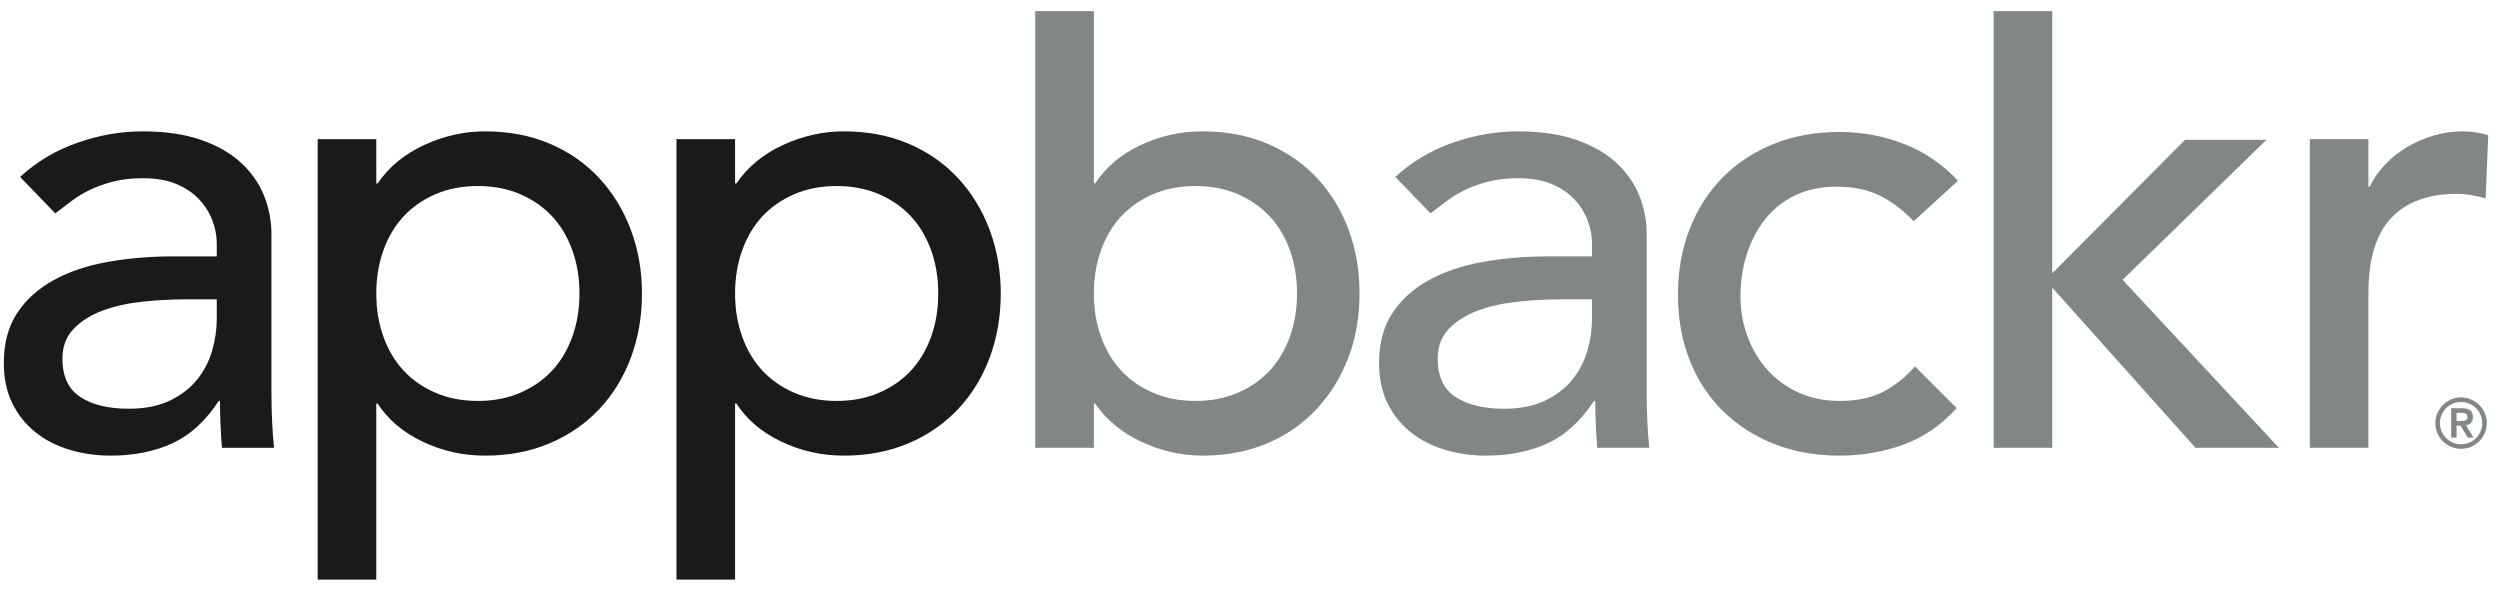 <?xml version="1.0" encoding="UTF-8" standalone="no"?>
<svg width="135px" height="32px" viewBox="0 0 135 32" version="1.1" xmlns="http://www.w3.org/2000/svg" xmlns:xlink="http://www.w3.org/1999/xlink" xmlns:sketch="http://www.bohemiancoding.com/sketch/ns">
    <!-- Generator: Sketch 3.1 (8751) - http://www.bohemiancoding.com/sketch -->
    <title>appbackr-brand</title>
    <desc>Created with Sketch.</desc>
    <defs></defs>
    <g id="Page-1" stroke="none" stroke-width="1" fill="none" fill-rule="evenodd" sketch:type="MSPage">
        <g id="appbackr-brand" sketch:type="MSLayerGroup" transform="translate(0, 0.6)">
            <path d="M1.086,8.954 C1.977,8.134 3.008,7.518 4.18,7.108 C5.352,6.698 6.524,6.493 7.696,6.493 C8.915,6.493 9.964,6.645 10.843,6.949 C11.722,7.255 12.443,7.665 13.006,8.18 C13.568,8.696 13.984,9.288 14.254,9.955 C14.523,10.624 14.658,11.322 14.658,12.048 L14.658,20.557 C14.658,21.144 14.67,21.683 14.694,22.175 C14.717,22.667 14.752,23.137 14.799,23.581 L11.986,23.581 C11.916,22.738 11.88,21.894 11.88,21.05 L11.81,21.05 C11.107,22.129 10.275,22.891 9.314,23.335 C8.352,23.78 7.239,24.004 5.973,24.004 C5.2,24.004 4.461,23.898 3.758,23.687 C3.055,23.477 2.439,23.16 1.912,22.738 C1.384,22.316 0.968,21.794 0.663,21.173 C0.359,20.552 0.206,19.831 0.206,19.01 C0.206,17.933 0.446,17.029 0.927,16.303 C1.407,15.577 2.064,14.984 2.897,14.528 C3.728,14.069 4.701,13.742 5.815,13.543 C6.928,13.344 8.118,13.244 9.384,13.244 L11.705,13.244 L11.705,12.54 C11.705,12.118 11.622,11.697 11.459,11.275 C11.294,10.853 11.048,10.472 10.72,10.132 C10.392,9.792 9.982,9.523 9.49,9.323 C8.997,9.125 8.411,9.024 7.731,9.024 C7.122,9.024 6.588,9.083 6.131,9.2 C5.674,9.317 5.258,9.463 4.883,9.639 C4.508,9.815 4.168,10.021 3.863,10.255 C3.558,10.489 3.266,10.712 2.985,10.923 L1.086,8.954 L1.086,8.954 Z M10.017,15.565 C9.266,15.565 8.499,15.606 7.714,15.687 C6.928,15.77 6.213,15.928 5.569,16.162 C4.924,16.397 4.396,16.725 3.987,17.147 C3.576,17.569 3.371,18.108 3.371,18.764 C3.371,19.725 3.693,20.417 4.338,20.839 C4.983,21.261 5.856,21.471 6.958,21.471 C7.825,21.471 8.563,21.326 9.173,21.032 C9.782,20.739 10.275,20.358 10.65,19.89 C11.025,19.421 11.294,18.899 11.459,18.325 C11.622,17.751 11.705,17.182 11.705,16.62 L11.705,15.565 L10.017,15.565 L10.017,15.565 Z" id="Fill-1" fill="#1B1A19" sketch:type="MSShapeGroup"></path>
            <path d="M17.155,6.914 L20.32,6.914 L20.32,9.306 L20.39,9.306 C20.999,8.415 21.837,7.723 22.904,7.231 C23.971,6.739 25.067,6.493 26.192,6.493 C27.481,6.493 28.647,6.716 29.69,7.16 C30.733,7.606 31.624,8.227 32.363,9.024 C33.102,9.821 33.669,10.753 34.068,11.819 C34.467,12.886 34.666,14.03 34.666,15.248 C34.666,16.491 34.467,17.645 34.068,18.712 C33.669,19.779 33.102,20.704 32.363,21.489 C31.624,22.275 30.733,22.891 29.69,23.335 C28.647,23.78 27.481,24.004 26.192,24.004 C24.997,24.004 23.871,23.751 22.816,23.247 C21.761,22.744 20.953,22.058 20.39,21.191 L20.32,21.191 L20.32,30.697 L17.155,30.697 L17.155,6.914 L17.155,6.914 Z M25.805,9.446 C24.961,9.446 24.199,9.593 23.519,9.885 C22.84,10.179 22.265,10.577 21.797,11.081 C21.327,11.585 20.964,12.194 20.707,12.91 C20.448,13.625 20.32,14.404 20.32,15.248 C20.32,16.092 20.448,16.871 20.707,17.586 C20.964,18.302 21.327,18.911 21.797,19.415 C22.265,19.919 22.84,20.317 23.519,20.61 C24.199,20.904 24.961,21.05 25.805,21.05 C26.649,21.05 27.411,20.904 28.091,20.61 C28.77,20.317 29.344,19.919 29.814,19.415 C30.282,18.911 30.645,18.302 30.904,17.586 C31.162,16.871 31.291,16.092 31.291,15.248 C31.291,14.404 31.162,13.625 30.904,12.91 C30.645,12.194 30.282,11.585 29.814,11.081 C29.344,10.577 28.77,10.179 28.091,9.885 C27.411,9.593 26.649,9.446 25.805,9.446 L25.805,9.446 Z" id="Fill-2" fill="#1B1A19" sketch:type="MSShapeGroup"></path>
            <path d="M36.529,6.914 L39.694,6.914 L39.694,9.306 L39.765,9.306 C40.374,8.415 41.211,7.723 42.278,7.231 C43.345,6.739 44.441,6.493 45.566,6.493 C46.856,6.493 48.022,6.716 49.065,7.16 C50.108,7.606 50.999,8.227 51.738,9.024 C52.476,9.821 53.044,10.753 53.443,11.819 C53.841,12.886 54.041,14.03 54.041,15.248 C54.041,16.491 53.841,17.645 53.443,18.712 C53.044,19.779 52.476,20.704 51.738,21.489 C50.999,22.275 50.108,22.891 49.065,23.335 C48.022,23.78 46.856,24.004 45.566,24.004 C44.371,24.004 43.246,23.751 42.19,23.247 C41.136,22.744 40.327,22.058 39.765,21.191 L39.694,21.191 L39.694,30.697 L36.529,30.697 L36.529,6.914 L36.529,6.914 Z M45.18,9.446 C44.336,9.446 43.574,9.593 42.894,9.885 C42.214,10.179 41.64,10.577 41.171,11.081 C40.702,11.585 40.338,12.194 40.081,12.91 C39.823,13.625 39.694,14.404 39.694,15.248 C39.694,16.092 39.823,16.871 40.081,17.586 C40.338,18.302 40.702,18.911 41.171,19.415 C41.64,19.919 42.214,20.317 42.894,20.61 C43.574,20.904 44.336,21.05 45.18,21.05 C46.023,21.05 46.785,20.904 47.465,20.61 C48.145,20.317 48.719,19.919 49.188,19.415 C49.657,18.911 50.02,18.302 50.279,17.586 C50.536,16.871 50.665,16.092 50.665,15.248 C50.665,14.404 50.536,13.625 50.279,12.91 C50.02,12.194 49.657,11.585 49.188,11.081 C48.719,10.577 48.145,10.179 47.465,9.885 C46.785,9.593 46.023,9.446 45.18,9.446 L45.18,9.446 Z" id="Fill-3" fill="#1B1A19" sketch:type="MSShapeGroup"></path>
            <path d="M55.904,0 L59.069,0 L59.069,9.306 L59.14,9.306 C59.702,8.438 60.511,7.752 61.566,7.248 C62.621,6.744 63.746,6.493 64.941,6.493 C66.23,6.493 67.397,6.716 68.44,7.16 C69.483,7.606 70.374,8.221 71.112,9.007 C71.85,9.792 72.419,10.718 72.818,11.785 C73.216,12.852 73.415,14.006 73.415,15.248 C73.415,16.491 73.216,17.639 72.818,18.694 C72.419,19.749 71.85,20.675 71.112,21.471 C70.374,22.269 69.483,22.891 68.44,23.335 C67.397,23.78 66.23,24.004 64.941,24.004 C63.816,24.004 62.72,23.757 61.654,23.265 C60.586,22.773 59.749,22.081 59.14,21.191 L59.069,21.191 L59.069,23.581 L55.904,23.581 L55.904,0 L55.904,0 Z M64.554,21.05 C65.398,21.05 66.16,20.904 66.84,20.61 C67.52,20.317 68.094,19.919 68.563,19.415 C69.032,18.911 69.395,18.302 69.653,17.586 C69.91,16.871 70.04,16.092 70.04,15.248 C70.04,14.404 69.91,13.625 69.653,12.91 C69.395,12.194 69.032,11.585 68.563,11.081 C68.094,10.577 67.52,10.179 66.84,9.885 C66.16,9.593 65.398,9.446 64.554,9.446 C63.711,9.446 62.949,9.593 62.269,9.885 C61.588,10.179 61.015,10.577 60.545,11.081 C60.077,11.585 59.713,12.194 59.456,12.91 C59.197,13.625 59.069,14.404 59.069,15.248 C59.069,16.092 59.197,16.871 59.456,17.586 C59.713,18.302 60.077,18.911 60.545,19.415 C61.015,19.919 61.588,20.317 62.269,20.61 C62.949,20.904 63.711,21.05 64.554,21.05 L64.554,21.05 Z" id="Fill-4" fill="#828685" sketch:type="MSShapeGroup"></path>
            <path d="M75.349,8.954 C76.239,8.134 77.271,7.518 78.443,7.108 C79.615,6.698 80.787,6.493 81.96,6.493 C83.179,6.493 84.228,6.645 85.107,6.949 C85.986,7.255 86.707,7.665 87.269,8.18 C87.832,8.696 88.247,9.288 88.518,9.955 C88.787,10.624 88.922,11.322 88.922,12.048 L88.922,20.557 C88.922,21.144 88.933,21.683 88.957,22.175 C88.98,22.667 89.015,23.137 89.063,23.581 L86.25,23.581 C86.179,22.738 86.144,21.894 86.144,21.05 L86.074,21.05 C85.37,22.129 84.538,22.891 83.577,23.335 C82.616,23.78 81.503,24.004 80.237,24.004 C79.463,24.004 78.724,23.898 78.022,23.687 C77.318,23.477 76.702,23.16 76.175,22.738 C75.648,22.316 75.231,21.794 74.927,21.173 C74.622,20.552 74.47,19.831 74.47,19.01 C74.47,17.933 74.71,17.029 75.191,16.303 C75.671,15.577 76.327,14.984 77.159,14.528 C77.991,14.069 78.964,13.742 80.078,13.543 C81.191,13.344 82.382,13.244 83.647,13.244 L85.968,13.244 L85.968,12.54 C85.968,12.118 85.886,11.697 85.722,11.275 C85.558,10.853 85.312,10.472 84.984,10.132 C84.655,9.792 84.245,9.523 83.753,9.323 C83.26,9.125 82.674,9.024 81.995,9.024 C81.385,9.024 80.852,9.083 80.395,9.2 C79.938,9.317 79.521,9.463 79.147,9.639 C78.771,9.815 78.431,10.021 78.127,10.255 C77.822,10.489 77.529,10.712 77.247,10.923 L75.349,8.954 L75.349,8.954 Z M84.28,15.565 C83.53,15.565 82.762,15.606 81.978,15.687 C81.191,15.77 80.477,15.928 79.832,16.162 C79.187,16.397 78.66,16.725 78.25,17.147 C77.839,17.569 77.635,18.108 77.635,18.764 C77.635,19.725 77.956,20.417 78.601,20.839 C79.246,21.261 80.119,21.471 81.221,21.471 C82.088,21.471 82.826,21.326 83.437,21.032 C84.045,20.739 84.538,20.358 84.913,19.89 C85.287,19.421 85.558,18.899 85.722,18.325 C85.886,17.751 85.968,17.182 85.968,16.62 L85.968,15.565 L84.28,15.565 L84.28,15.565 Z" id="Fill-5" fill="#828685" sketch:type="MSShapeGroup"></path>
            <path d="M103.339,11.345 C102.752,10.735 102.137,10.272 101.493,9.955 C100.847,9.639 100.08,9.481 99.189,9.481 C98.321,9.481 97.566,9.639 96.921,9.955 C96.276,10.272 95.737,10.706 95.303,11.257 C94.87,11.808 94.541,12.441 94.319,13.156 C94.096,13.871 93.985,14.615 93.985,15.389 C93.985,16.162 94.114,16.895 94.372,17.586 C94.63,18.278 94.993,18.882 95.462,19.397 C95.93,19.913 96.493,20.317 97.15,20.61 C97.805,20.904 98.544,21.05 99.365,21.05 C100.255,21.05 101.018,20.892 101.651,20.575 C102.284,20.259 102.869,19.796 103.409,19.187 L105.659,21.437 C104.838,22.351 103.884,23.007 102.794,23.406 C101.703,23.804 100.548,24.004 99.33,24.004 C98.04,24.004 96.863,23.793 95.796,23.371 C94.729,22.948 93.809,22.357 93.036,21.595 C92.262,20.833 91.664,19.919 91.242,18.852 C90.821,17.786 90.61,16.608 90.61,15.319 C90.61,14.03 90.821,12.845 91.242,11.767 C91.664,10.689 92.256,9.763 93.018,8.989 C93.779,8.216 94.694,7.612 95.761,7.178 C96.827,6.744 98.017,6.527 99.33,6.527 C100.548,6.527 101.715,6.744 102.828,7.178 C103.942,7.612 104.909,8.274 105.729,9.164 L103.339,11.345" id="Fill-6" fill="#828685" sketch:type="MSShapeGroup"></path>
            <path d="M107.657,0 L110.822,0 L110.822,14.158 L117.995,6.949 L122.39,6.949 L114.619,14.51 L123.059,23.581 L118.557,23.581 L110.822,14.932 L110.822,23.581 L107.657,23.581 L107.657,0" id="Fill-7" fill="#828685" sketch:type="MSShapeGroup"></path>
            <path d="M124.73,6.914 L127.895,6.914 L127.895,9.481 L127.966,9.481 C128.176,9.036 128.458,8.632 128.81,8.268 C129.161,7.904 129.553,7.595 129.988,7.336 C130.421,7.079 130.895,6.874 131.411,6.721 C131.927,6.569 132.443,6.493 132.958,6.493 C133.474,6.493 133.943,6.563 134.365,6.703 L134.225,10.114 C133.966,10.044 133.708,9.986 133.451,9.939 C133.193,9.892 132.935,9.868 132.677,9.868 C131.13,9.868 129.946,10.302 129.126,11.169 C128.305,12.037 127.895,13.384 127.895,15.213 L127.895,23.581 L124.73,23.581 L124.73,6.914" id="Fill-8" fill="#828685" sketch:type="MSShapeGroup"></path>
            <path d="M131.51,22.249 C131.51,22.057 131.546,21.877 131.62,21.709 C131.693,21.541 131.793,21.394 131.919,21.268 C132.044,21.143 132.191,21.043 132.359,20.97 C132.527,20.896 132.706,20.86 132.899,20.86 C133.091,20.86 133.27,20.896 133.438,20.97 C133.606,21.043 133.753,21.143 133.879,21.268 C134.005,21.394 134.104,21.541 134.178,21.709 C134.251,21.877 134.288,22.057 134.288,22.249 C134.288,22.44 134.251,22.62 134.178,22.788 C134.104,22.956 134.005,23.103 133.879,23.229 C133.753,23.354 133.606,23.454 133.438,23.527 C133.27,23.6 133.091,23.637 132.899,23.637 C132.706,23.637 132.527,23.6 132.359,23.527 C132.191,23.454 132.044,23.354 131.919,23.229 C131.793,23.103 131.693,22.956 131.62,22.788 C131.546,22.62 131.51,22.44 131.51,22.249 L131.51,22.249 Z M131.756,22.249 C131.756,22.405 131.786,22.554 131.846,22.693 C131.906,22.832 131.987,22.954 132.09,23.057 C132.193,23.16 132.315,23.242 132.454,23.302 C132.594,23.361 132.742,23.391 132.899,23.391 C133.056,23.391 133.203,23.361 133.343,23.302 C133.483,23.242 133.604,23.16 133.707,23.057 C133.81,22.954 133.892,22.832 133.951,22.693 C134.012,22.554 134.041,22.405 134.041,22.249 C134.041,22.092 134.012,21.944 133.951,21.804 C133.892,21.665 133.81,21.543 133.707,21.44 C133.604,21.337 133.483,21.256 133.343,21.196 C133.203,21.136 133.056,21.106 132.899,21.106 C132.742,21.106 132.594,21.136 132.454,21.196 C132.315,21.256 132.193,21.337 132.09,21.44 C131.987,21.543 131.906,21.665 131.846,21.804 C131.786,21.944 131.756,22.092 131.756,22.249 L131.756,22.249 Z M132.364,21.446 L132.977,21.446 C133.169,21.446 133.31,21.487 133.401,21.569 C133.492,21.651 133.537,21.769 133.537,21.924 C133.537,22.063 133.501,22.168 133.43,22.237 C133.359,22.307 133.269,22.348 133.16,22.36 L133.571,23.032 L133.265,23.032 L132.869,22.383 L132.656,22.383 L132.656,23.032 L132.364,23.032 L132.364,21.446 L132.364,21.446 Z M132.656,22.136 L132.869,22.136 C132.914,22.136 132.959,22.135 133.003,22.131 C133.048,22.127 133.088,22.118 133.125,22.103 C133.161,22.088 133.19,22.066 133.212,22.036 C133.235,22.006 133.246,21.965 133.246,21.913 C133.246,21.86 133.235,21.819 133.212,21.789 C133.19,21.76 133.161,21.737 133.125,21.722 C133.088,21.707 133.048,21.699 133.003,21.696 C132.959,21.693 132.914,21.692 132.869,21.692 L132.656,21.692 L132.656,22.136 L132.656,22.136 Z" id="Fill-9" fill="#828685" sketch:type="MSShapeGroup"></path>
        </g>
    </g>
</svg>
